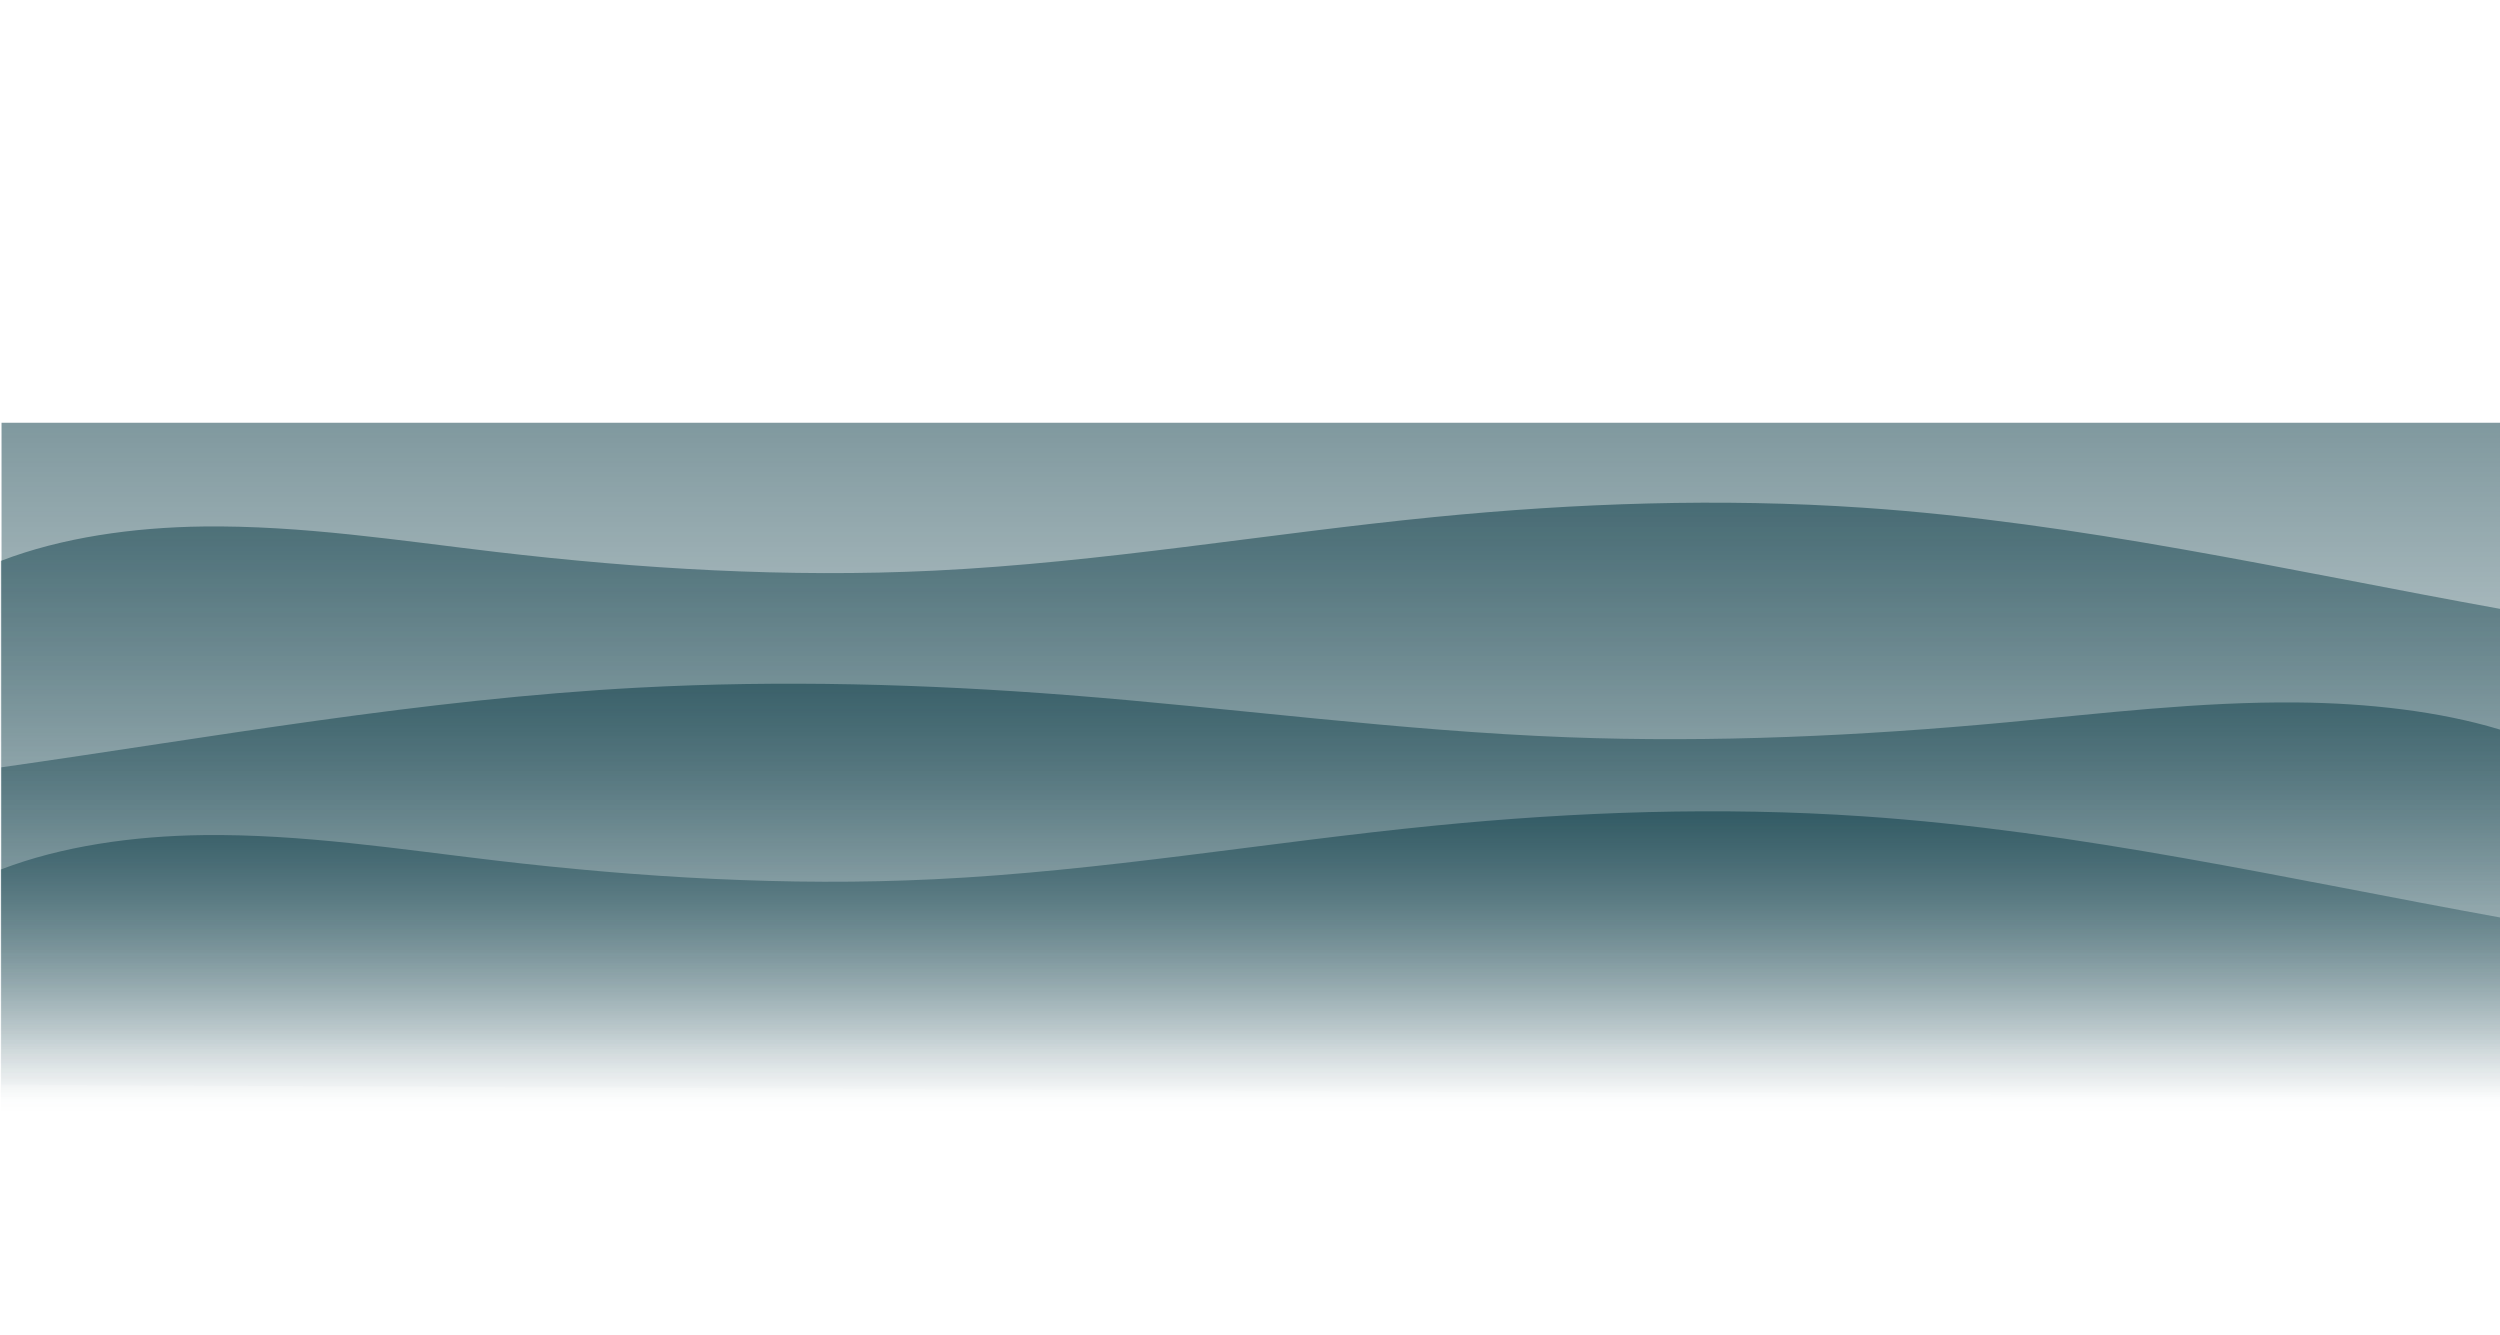 <?xml version="1.0" encoding="UTF-8" standalone="no"?>
<svg
   xmlns:dc="http://purl.org/dc/elements/1.1/"
   xmlns:cc="http://creativecommons.org/ns#"
   xmlns:rdf="http://www.w3.org/1999/02/22-rdf-syntax-ns#"
   xmlns:svg="http://www.w3.org/2000/svg"
   xmlns="http://www.w3.org/2000/svg"
   xmlns:xlink="http://www.w3.org/1999/xlink"
   xmlns:sodipodi="http://sodipodi.sourceforge.net/DTD/sodipodi-0.dtd"
   xmlns:inkscape="http://www.inkscape.org/namespaces/inkscape"
   viewBox="0 0 1936 1034"
   version="1.1"
   id="svg180"
   sodipodi:docname="Iceberg-waves.svg"
   inkscape:version="0.92.3 (2405546, 2018-03-11)">
  <sodipodi:namedview
     pagecolor="#ffffff"
     bordercolor="#666666"
     borderopacity="1"
     objecttolerance="10"
     gridtolerance="10"
     guidetolerance="10"
     inkscape:pageopacity="0"
     inkscape:pageshadow="2"
     inkscape:window-width="2560"
     inkscape:window-height="1377"
     id="namedview182"
     showgrid="false"
     inkscape:zoom="0.75020523"
     inkscape:cx="878.98482"
     inkscape:cy="411.17455"
     inkscape:window-x="-8"
     inkscape:window-y="-8"
     inkscape:window-maximized="1"
     inkscape:current-layer="svg180" />
  <defs
     id="defs26">
    <style
       id="style2">.cls-1{fill:url(#linear-gradient);}.cls-2{fill:#d6eef4;}.cls-3{fill:#ddeffa;}.cls-4{fill:#a1cada;}.cls-5{fill:none;}.cls-6{fill:#99bdc6;}.cls-7{fill:#fff;}.cls-8{fill:#e9e9ea;}.cls-9{fill:#799fa5;}.cls-10,.cls-11,.cls-12,.cls-13{opacity:0.5;}.cls-10{fill:url(#linear-gradient-2);}.cls-11{fill:url(#linear-gradient-3);}.cls-12{fill:url(#linear-gradient-4);}.cls-13{fill:url(#linear-gradient-5);}.cls-14{fill:#08353f;opacity:0.7;}.cls-15{fill:url(#linear-gradient-6);}</style>
    <linearGradient
       id="linear-gradient"
       x1="968.59"
       y1="309.68"
       x2="968.59"
       y2="328.14"
       gradientUnits="userSpaceOnUse">
      <stop
         offset="0"
         stop-color="#004a55"
         id="stop4" />
      <stop
         offset="0"
         stop-color="#004a55"
         stop-opacity="0.98"
         id="stop6" />
      <stop
         offset="1"
         stop-color="#00434f"
         stop-opacity="0.4"
         id="stop8" />
    </linearGradient>
    <linearGradient
       id="linear-gradient-2"
       x1="968.59"
       y1="327.38"
       x2="968.59"
       y2="818.04"
       gradientUnits="userSpaceOnUse">
      <stop
         offset="0"
         stop-color="#01323e"
         id="stop11" />
      <stop
         offset="1"
         stop-color="#01323e"
         stop-opacity="0"
         id="stop13" />
    </linearGradient>
    <linearGradient
       id="linear-gradient-3"
       x1="968.33"
       y1="389.28"
       x2="968.33"
       y2="862.55"
       xlink:href="#linear-gradient-2" />
    <linearGradient
       id="linear-gradient-4"
       x1="968.5"
       y1="529.47"
       x2="968.5"
       y2="849.55"
       xlink:href="#linear-gradient-2" />
    <linearGradient
       id="linear-gradient-5"
       x1="968.33"
       y1="628.26"
       x2="968.33"
       y2="852.25"
       xlink:href="#linear-gradient-2" />
    <linearGradient
       id="linear-gradient-6"
       x1="1"
       y1="838.9"
       x2="1936"
       y2="838.9"
       gradientUnits="userSpaceOnUse">
      <stop
         offset="0"
         stop-color="#01323e"
         id="stop19" />
      <stop
         offset="1"
         stop-color="#01323e"
         id="stop21" />
      <stop
         offset="1"
         stop-color="#01323e"
         stop-opacity="0.95"
         id="stop23" />
    </linearGradient>
  </defs>
  <title
     id="title28">Iceberg</title>
  <g
     id="Layer_5"
     data-name="Layer 5">
    <rect
       class="cls-10"
       x="1.19"
       y="327.38"
       width="1934.81"
       height="490.66"
       id="rect166" />
    <path
       class="cls-11"
       d="M1936,862.55V471.49c-163.77-29.58-325.28-66.91-493.29-78.33-110.5-7.51-222.18-3.62-332.12,7.25-129.4,12.79-257,35.21-387.37,41.51-113.48,5.48-227.64-1.36-339.83-14.58-75-8.83-149.92-20.54-225.9-19.62-54.13.65-109.76,8.53-156.83,26.62V862.55Z"
       id="path168" />
    <path
       class="cls-12"
       d="M1,840V594.22c163.74-23.3,325.22-52.71,493.2-61.7,110.49-5.91,222.14-2.84,332.07,5.71,129.37,10.08,257,27.74,387.3,32.69,113.46,4.32,227.6-1.07,339.77-11.48,74.94-7,149.89-16.17,225.86-15.45,54.12.51,109.74,6.72,156.8,21V849.55Z"
       id="path170" />
    <path
       class="cls-13"
       d="M1936,852.25V710.48c-163.77-29.58-325.28-66.92-493.29-78.33-110.5-7.51-222.18-3.62-332.12,7.25-129.4,12.79-257,35.21-387.37,41.51-113.48,5.48-227.64-1.37-339.83-14.58-75-8.83-149.92-20.54-225.9-19.63-54.13.66-109.76,8.54-156.83,26.63V852.25Z"
       id="path172" />
  </g>
</svg>
